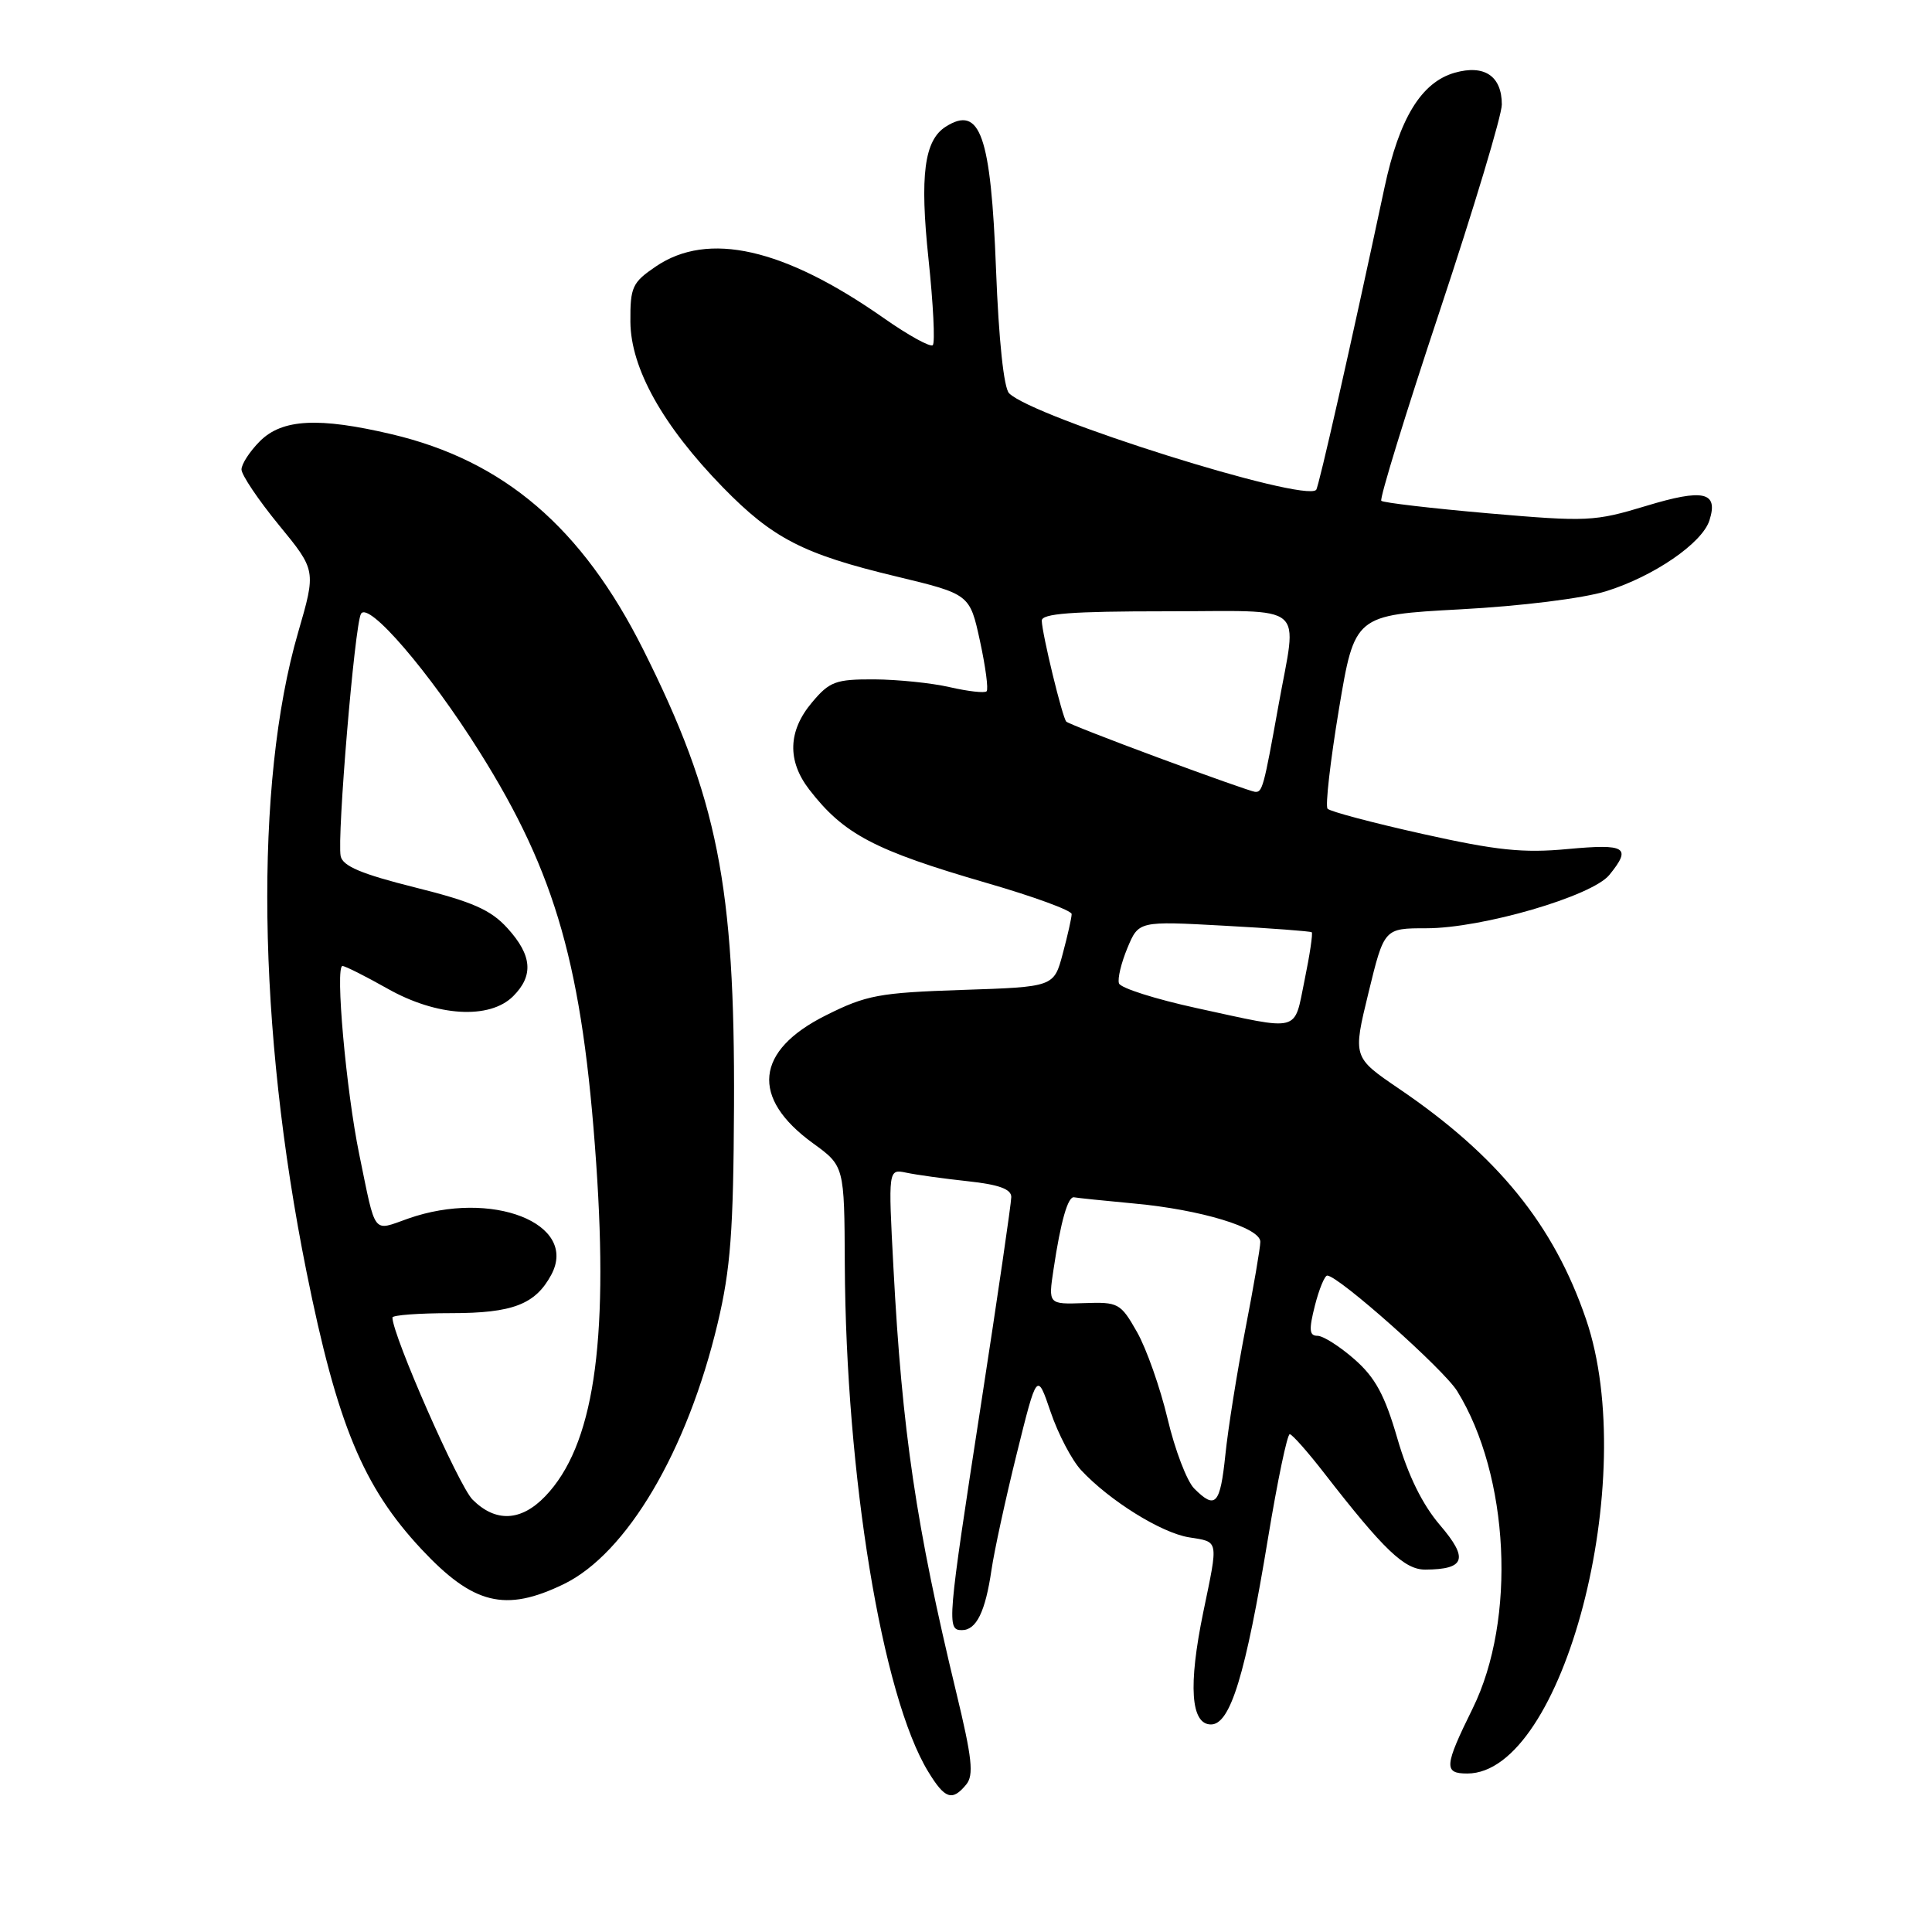 <?xml version="1.0" encoding="UTF-8" standalone="no"?>
<!DOCTYPE svg PUBLIC "-//W3C//DTD SVG 1.1//EN" "http://www.w3.org/Graphics/SVG/1.1/DTD/svg11.dtd" >
<svg xmlns="http://www.w3.org/2000/svg" xmlns:xlink="http://www.w3.org/1999/xlink" version="1.1" viewBox="0 0 256 256">
 <g >
 <path fill="currentColor"
d=" M 128.02 236.47 C 129.06 235.22 128.82 232.99 126.70 224.22 C 121.39 202.23 119.53 189.63 118.39 168.06 C 117.69 154.89 117.69 154.89 120.10 155.39 C 121.42 155.67 125.09 156.18 128.25 156.52 C 132.35 156.96 134.00 157.56 134.00 158.61 C 134.00 159.41 132.20 171.74 130.00 186.00 C 125.50 215.16 125.43 216.00 127.46 216.00 C 129.38 216.00 130.57 213.55 131.38 208.00 C 131.74 205.53 133.24 198.61 134.72 192.64 C 137.41 181.79 137.41 181.79 139.21 187.08 C 140.20 190.00 142.02 193.47 143.25 194.80 C 147.00 198.83 153.85 203.10 157.53 203.70 C 161.55 204.35 161.46 203.87 159.44 213.62 C 157.43 223.36 157.78 228.50 160.46 228.50 C 163.03 228.50 165.03 221.97 168.03 203.75 C 169.28 196.19 170.57 190.02 170.90 190.04 C 171.23 190.06 173.30 192.40 175.50 195.24 C 183.38 205.39 186.11 208.00 188.87 207.98 C 194.15 207.95 194.62 206.54 190.81 202.09 C 188.48 199.37 186.59 195.53 185.16 190.61 C 183.49 184.85 182.23 182.53 179.47 180.11 C 177.52 178.40 175.32 177.00 174.57 177.00 C 173.48 177.00 173.42 176.20 174.23 173.00 C 174.79 170.80 175.53 169.01 175.87 169.02 C 177.37 169.05 191.30 181.44 193.08 184.32 C 200.01 195.54 200.95 214.57 195.14 226.37 C 191.36 234.04 191.28 235.00 194.42 235.00 C 207.13 235.00 217.36 195.88 210.16 174.81 C 205.89 162.30 198.45 153.14 185.36 144.25 C 179.25 140.09 179.25 140.09 181.33 131.55 C 183.41 123.00 183.41 123.00 189.01 123.00 C 196.39 123.00 210.96 118.75 213.25 115.93 C 216.23 112.26 215.46 111.79 207.75 112.50 C 201.82 113.06 198.32 112.69 188.50 110.50 C 181.90 109.03 176.24 107.53 175.91 107.16 C 175.59 106.80 176.27 100.88 177.41 94.00 C 179.50 81.50 179.50 81.50 193.50 80.74 C 201.55 80.31 209.76 79.29 212.82 78.34 C 219.12 76.38 225.56 71.97 226.51 68.95 C 227.72 65.17 225.74 64.72 218.11 67.04 C 211.28 69.11 210.31 69.15 197.23 68.02 C 189.68 67.36 183.29 66.61 183.03 66.36 C 182.77 66.11 186.26 54.77 190.78 41.18 C 195.30 27.58 199.00 15.28 199.00 13.85 C 199.00 10.07 196.68 8.52 192.75 9.64 C 188.33 10.91 185.42 15.66 183.46 24.82 C 178.93 46.05 174.74 64.54 174.40 64.91 C 172.80 66.61 136.93 55.33 133.71 52.11 C 133.01 51.41 132.34 45.07 131.98 35.74 C 131.30 17.90 129.88 13.88 125.31 16.79 C 122.47 18.59 121.86 23.24 123.03 34.30 C 123.66 40.27 123.92 45.41 123.60 45.73 C 123.29 46.05 120.35 44.43 117.09 42.14 C 103.86 32.87 93.83 30.60 86.90 35.31 C 83.78 37.43 83.50 38.03 83.53 42.65 C 83.58 48.81 87.82 56.40 95.79 64.58 C 102.40 71.35 106.44 73.43 118.75 76.38 C 128.50 78.73 128.50 78.73 129.85 84.93 C 130.59 88.34 130.99 91.34 130.73 91.60 C 130.47 91.86 128.29 91.61 125.88 91.06 C 123.47 90.50 118.95 90.04 115.84 90.02 C 110.73 90.00 109.92 90.30 107.59 93.08 C 104.41 96.85 104.29 100.81 107.23 104.62 C 111.80 110.54 115.84 112.67 130.75 117.00 C 136.94 118.79 142.00 120.64 142.00 121.12 C 142.00 121.59 141.47 123.95 140.82 126.37 C 139.65 130.77 139.65 130.77 127.50 131.17 C 116.48 131.54 114.80 131.85 109.43 134.54 C 100.06 139.22 99.43 145.46 107.70 151.47 C 111.88 154.50 111.88 154.50 111.94 167.50 C 112.08 195.52 116.88 224.74 122.99 234.75 C 125.20 238.38 126.17 238.71 128.02 236.47 Z  M 74.69 209.91 C 83.05 205.86 91.07 192.27 95.09 175.36 C 96.81 168.12 97.18 163.17 97.26 146.56 C 97.39 117.30 95.09 105.74 85.23 86.07 C 77.12 69.90 66.78 61.05 51.91 57.54 C 42.24 55.26 37.40 55.51 34.45 58.45 C 33.10 59.80 32.00 61.49 32.00 62.21 C 32.00 62.92 34.22 66.23 36.94 69.55 C 41.89 75.58 41.89 75.58 39.50 83.81 C 33.68 103.83 34.10 136.16 40.61 168.50 C 44.68 188.72 48.11 196.99 55.83 205.26 C 62.71 212.62 66.94 213.66 74.69 209.91 Z  M 158.24 197.24 C 157.27 196.27 155.68 192.11 154.71 187.99 C 153.73 183.87 151.91 178.70 150.66 176.50 C 148.48 172.66 148.19 172.51 143.64 172.67 C 138.90 172.83 138.90 172.83 139.60 168.19 C 140.55 161.82 141.51 158.47 142.33 158.65 C 142.71 158.73 146.28 159.10 150.26 159.47 C 159.12 160.28 167.00 162.68 167.00 164.54 C 167.00 165.31 166.10 170.56 165.00 176.21 C 163.91 181.87 162.72 189.31 162.37 192.75 C 161.68 199.38 161.06 200.06 158.24 197.24 Z  M 158.57 133.58 C 153.11 132.39 148.47 130.92 148.27 130.30 C 148.06 129.69 148.57 127.58 149.39 125.61 C 150.88 122.04 150.88 122.04 162.19 122.66 C 168.41 123.00 173.64 123.39 173.81 123.53 C 173.98 123.67 173.55 126.54 172.86 129.89 C 171.42 136.89 172.51 136.61 158.57 133.58 Z  M 153.60 100.44 C 147.06 98.02 141.52 95.85 141.29 95.62 C 140.78 95.12 138.09 84.03 138.04 82.25 C 138.01 81.30 141.95 81.00 154.50 81.00 C 173.54 81.00 171.89 79.62 169.40 93.50 C 167.44 104.40 167.27 105.02 166.28 104.92 C 165.85 104.88 160.15 102.86 153.60 100.44 Z  M 62.61 198.70 C 60.78 196.87 52.00 176.91 52.00 174.58 C 52.00 174.26 55.50 174.00 59.78 174.00 C 67.93 174.00 70.94 172.84 73.05 168.91 C 76.69 162.11 65.12 157.58 54.08 161.47 C 49.31 163.15 49.84 163.84 47.61 153.00 C 45.86 144.52 44.39 128.00 45.38 128.00 C 45.74 128.00 48.42 129.35 51.35 131.00 C 57.89 134.70 64.88 135.12 68.00 132.00 C 70.73 129.27 70.51 126.59 67.25 123.00 C 65.04 120.56 62.65 119.50 55.00 117.59 C 47.88 115.81 45.41 114.76 45.14 113.44 C 44.64 110.94 46.99 82.84 47.83 81.34 C 48.80 79.61 56.88 89.00 63.54 99.62 C 73.70 115.79 77.20 128.13 79.00 154.17 C 80.66 178.21 78.61 191.62 72.26 198.25 C 69.05 201.60 65.67 201.76 62.61 198.70 Z "/>
</g>
</svg>